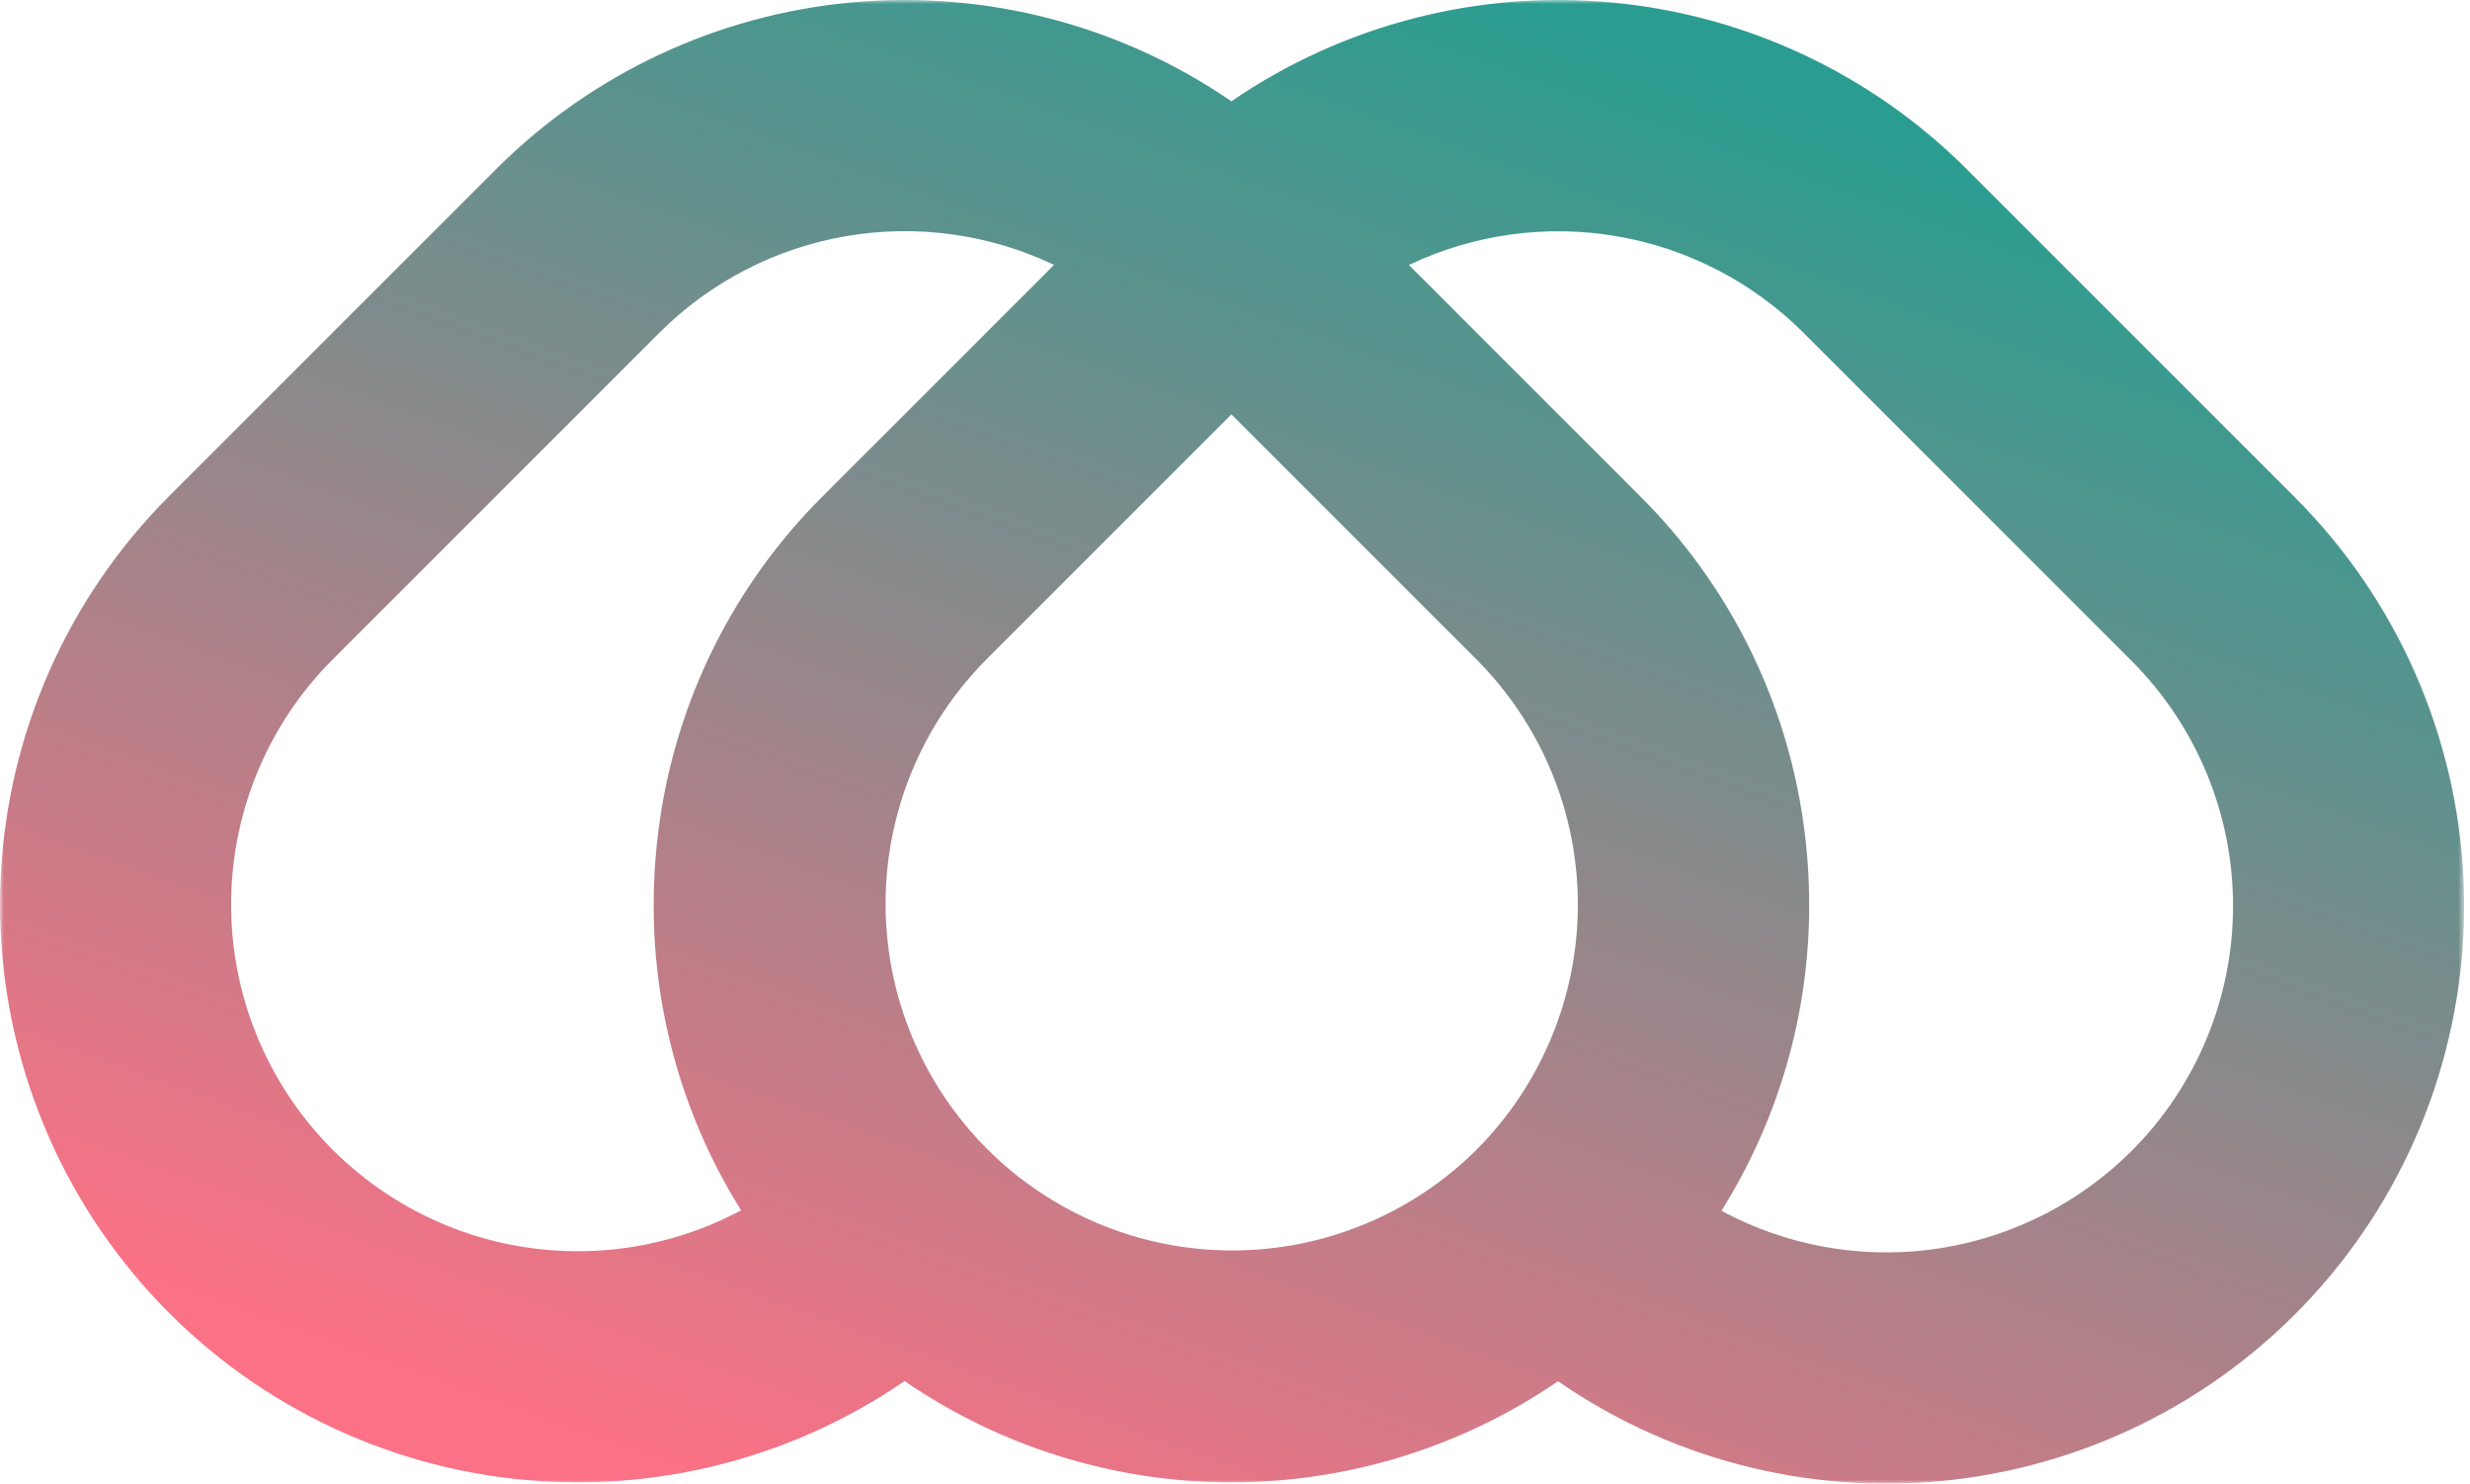 <svg width="318" height="191" viewBox="0 0 318 191" fill="none" xmlns="http://www.w3.org/2000/svg">
<mask id="mask0_1_8" style="mask-type:luminance" maskUnits="userSpaceOnUse" x="0" y="0" width="318" height="192">
<path d="M317.244 0H0V191.01H317.244V0Z" fill="white"/>
</mask>
<g mask="url(#mask0_1_8)">
<path d="M295.458 64.031L253.38 21.953C253.354 21.927 253.326 21.903 253.3 21.877C253.274 21.851 253.243 21.816 253.213 21.786C240.934 9.508 224.746 1.913 207.455 0.315C190.164 -1.282 172.86 3.22 158.539 13.041C144.218 3.22 126.914 -1.282 109.623 0.315C92.332 1.913 76.144 9.508 63.865 21.786L21.787 63.863C8.677 76.976 0.937 94.513 0.085 113.036C-0.767 131.559 5.33 149.733 17.18 163.995C29.03 178.256 45.78 187.578 64.146 190.132C82.512 192.686 101.17 188.289 116.462 177.802C128.844 186.293 143.505 190.839 158.518 190.844C173.532 190.848 188.195 186.31 200.582 177.826C215.856 188.378 234.524 192.836 252.918 190.326C271.312 187.815 288.102 178.518 299.991 164.259C311.879 150 318.005 131.811 317.167 113.266C316.328 94.72 308.585 77.159 295.458 64.031ZM93.613 156.731C84.114 161.268 73.317 162.3 63.13 159.646C52.944 156.993 44.023 150.823 37.945 142.228C31.867 133.633 29.023 123.167 29.916 112.678C30.808 102.189 35.38 92.353 42.823 84.909L84.9 42.831C91.431 36.309 99.821 31.968 108.918 30.405C118.015 28.842 127.373 30.134 135.706 34.102L105.942 63.863C94.528 75.218 87.138 89.993 84.9 105.937C84.407 109.423 84.159 112.939 84.156 116.46C84.126 130.379 88.03 144.023 95.416 155.821C94.82 156.139 94.219 156.441 93.613 156.728V156.731ZM190.097 148.021C181.718 156.345 170.381 161.007 158.57 160.988C146.759 160.968 135.438 156.267 127.086 147.916C118.735 139.564 114.034 128.243 114.014 116.432C113.995 104.621 118.657 93.284 126.981 84.905L158.539 53.347L190.097 84.905C198.452 93.281 203.144 104.629 203.144 116.46C203.144 128.29 198.452 139.638 190.097 148.014V148.021ZM274.419 148.188C267.857 154.733 259.423 159.076 250.284 160.617C241.145 162.158 231.753 160.82 223.408 156.788C222.808 156.499 222.214 156.196 221.627 155.879C229.036 144.068 232.952 130.402 232.922 116.46C232.919 112.939 232.671 109.423 232.178 105.937C229.94 89.993 222.55 75.218 211.136 63.863L181.554 34.282L181.387 34.115C189.716 30.148 199.069 28.856 208.162 30.415C217.255 31.974 225.642 36.309 232.174 42.824C232.204 42.854 232.232 42.886 232.261 42.916C232.29 42.946 232.315 42.966 232.341 42.992L274.222 84.873L274.422 85.073C282.791 93.443 287.493 104.795 287.493 116.631C287.493 128.467 282.791 139.819 274.422 148.189L274.419 148.188Z" fill="url(#paint0_linear_1_8)"/>
</g>
<defs>
<linearGradient id="paint0_linear_1_8" x1="86.929" y1="188.908" x2="159.466" y2="-12.797" gradientUnits="userSpaceOnUse">
<stop stop-color="#fb7185"/>
<stop offset="1" stop-color="#2A9D90"/>
</linearGradient>
</defs>
</svg>
